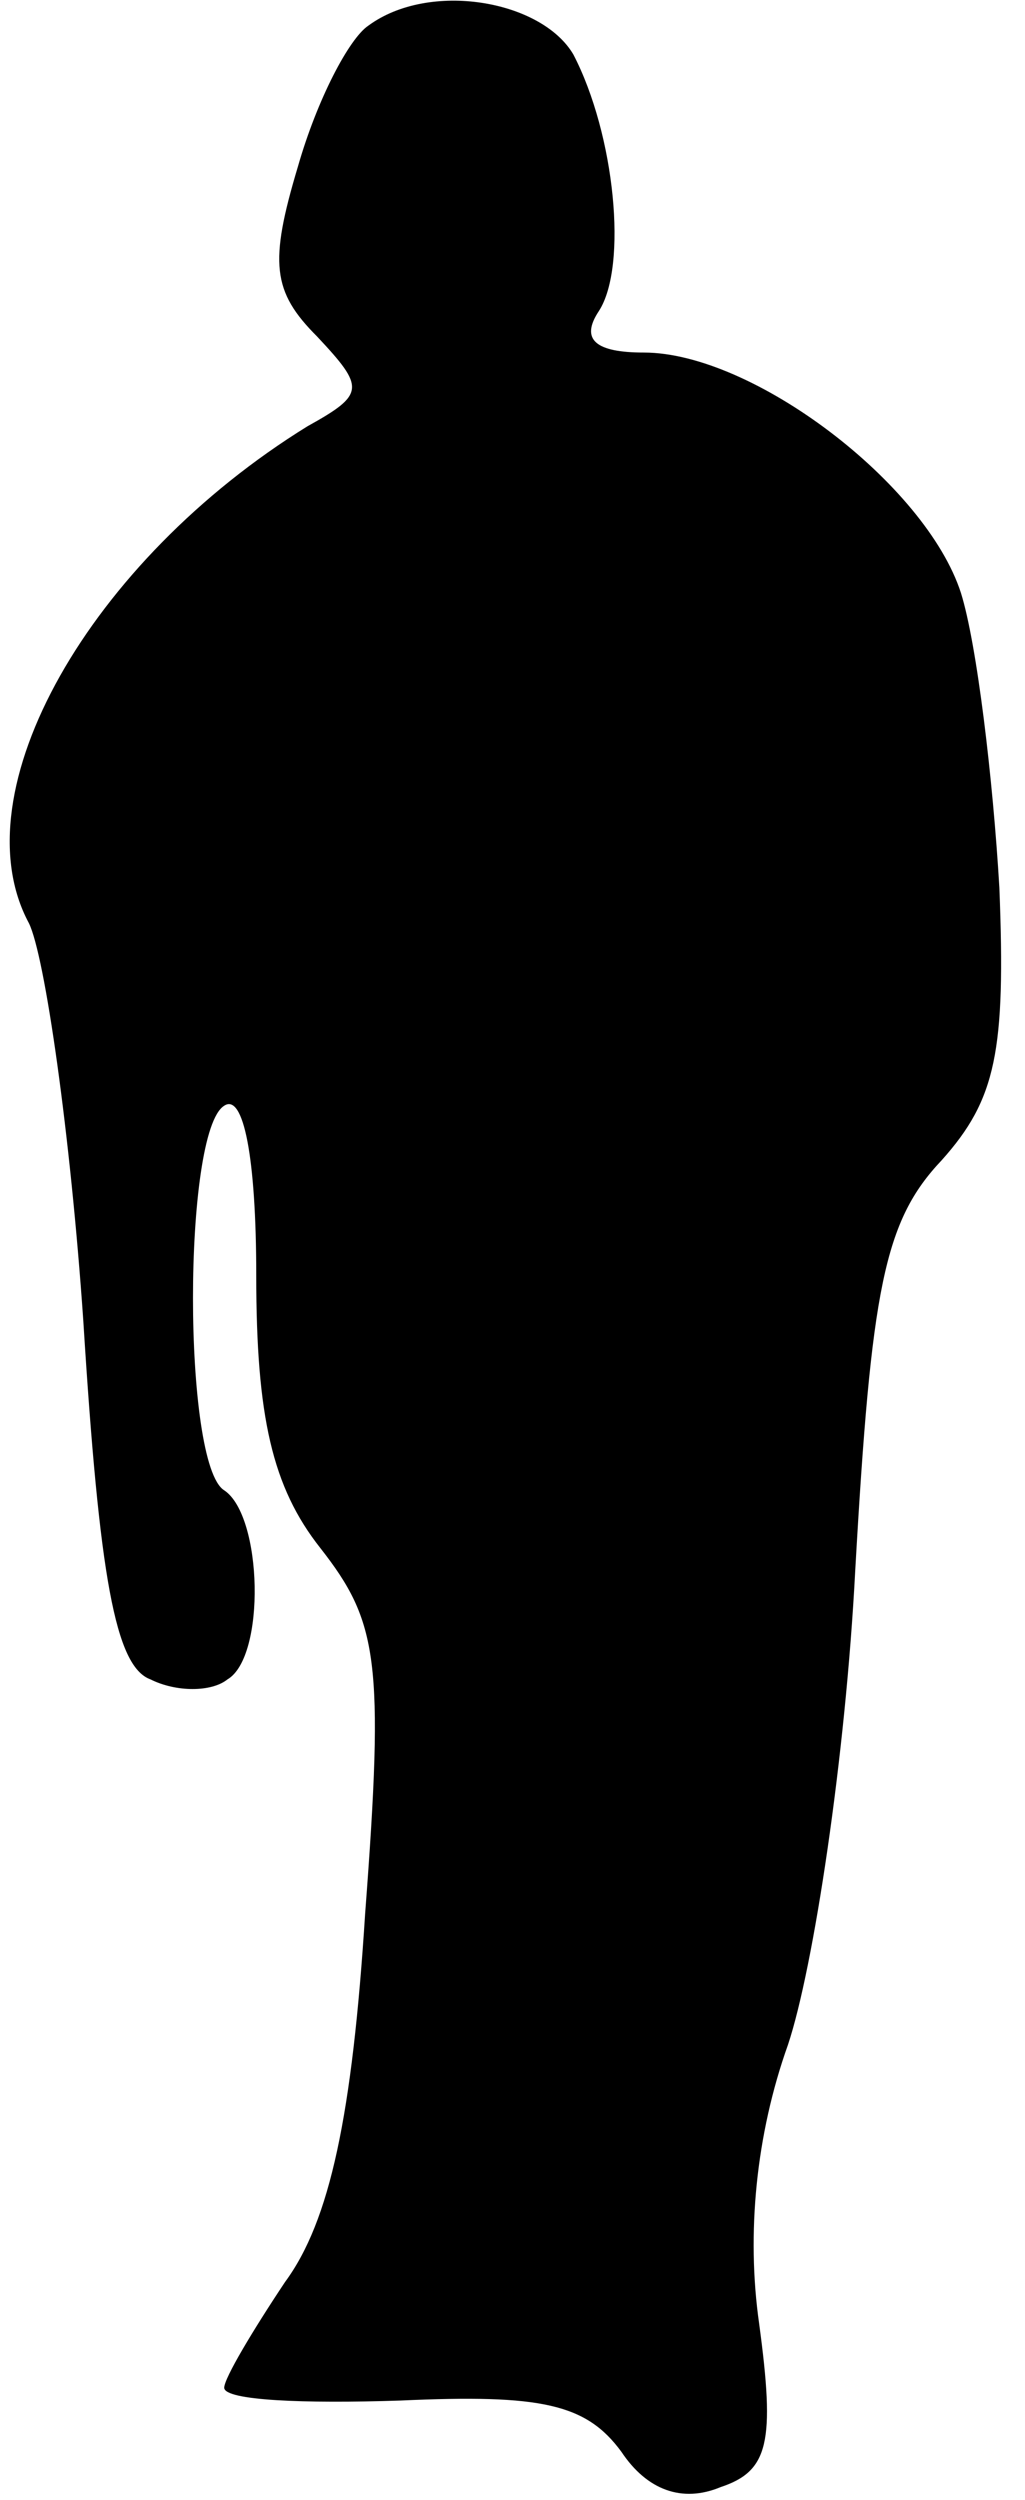 <?xml version="1.0" standalone="no"?>
<!DOCTYPE svg PUBLIC "-//W3C//DTD SVG 20010904//EN"
 "http://www.w3.org/TR/2001/REC-SVG-20010904/DTD/svg10.dtd">
<svg version="1.0" xmlns="http://www.w3.org/2000/svg"
 width="32pt" height="78pt" viewBox="0 0 32 78"
 preserveAspectRatio="xMidYMid meet">
<g transform="translate(0,78) scale(0.1,-0.1)"
fill="#000000" stroke="none">
<path fill="#000000" stroke="none" d="M115 772 c-6 -4 -16 -23 -22 -44 -9
-30 -8 -39 6 -53 15 -16 15 -18 -3 -28 -68 -42 -109 -114 -87 -155 5 -10 13
-66 17 -124 5 -80 10 -108 21 -112 8 -4 19 -4 24 0 12 7 11 51 -1 59 -13 8
-13 112 0 120 6 4 10 -16 10 -53 0 -44 5 -66 20 -85 18 -23 20 -35 14 -114 -4
-63 -11 -96 -25 -115 -10 -15 -19 -30 -19 -33 0 -4 25 -5 55 -4 44 2 58 -1 69
-16 8 -12 19 -16 31 -11 15 5 17 14 12 51 -4 28 -1 59 9 87 8 24 18 90 21 148
5 88 9 109 27 128 17 19 20 34 18 85 -2 34 -7 76 -12 92 -11 34 -65 75 -99 75
-15 0 -20 4 -14 13 9 14 5 55 -8 80 -10 17 -45 23 -64 9z"/>
</g>
</svg>

